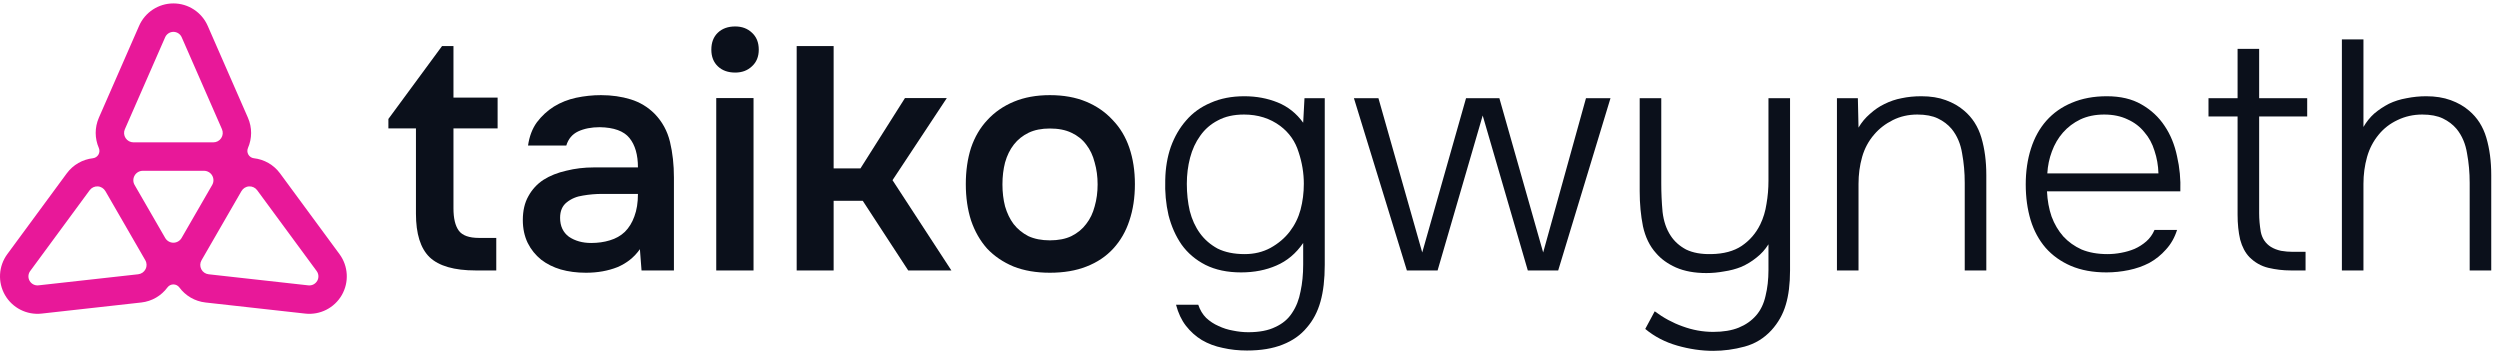 <svg width="179" height="26" viewBox="0 0 179 26" fill="none" xmlns="http://www.w3.org/2000/svg">
<path d="M45.817 17.842C45.411 18.419 44.873 18.849 44.202 19.13C43.53 19.395 42.781 19.528 41.953 19.528C41.298 19.528 40.697 19.45 40.15 19.294C39.619 19.137 39.151 18.903 38.745 18.591C38.339 18.263 38.019 17.865 37.785 17.397C37.551 16.913 37.434 16.366 37.434 15.758C37.434 15.086 37.566 14.516 37.832 14.048C38.097 13.564 38.456 13.174 38.909 12.877C39.377 12.581 39.924 12.362 40.548 12.222C41.173 12.065 41.828 11.987 42.515 11.987H45.677C45.677 11.082 45.474 10.379 45.068 9.88C44.662 9.38 43.952 9.123 42.937 9.107C42.344 9.107 41.828 9.208 41.391 9.411C40.97 9.614 40.689 9.95 40.548 10.418H37.808C37.902 9.763 38.113 9.208 38.441 8.756C38.784 8.303 39.19 7.928 39.658 7.632C40.142 7.335 40.673 7.124 41.251 6.999C41.844 6.874 42.437 6.812 43.031 6.812C43.796 6.812 44.506 6.913 45.162 7.116C45.817 7.319 46.387 7.663 46.871 8.147C47.417 8.709 47.784 9.38 47.972 10.161C48.159 10.941 48.253 11.792 48.253 12.713V19.364H45.934L45.817 17.842ZM45.677 13.884H43.101C42.648 13.884 42.195 13.923 41.743 14.001C41.29 14.064 40.9 14.228 40.572 14.493C40.26 14.743 40.103 15.11 40.103 15.594C40.103 16.187 40.314 16.64 40.736 16.952C41.173 17.248 41.704 17.397 42.328 17.397C42.812 17.397 43.257 17.334 43.663 17.209C44.084 17.085 44.444 16.882 44.74 16.601C45.037 16.304 45.263 15.937 45.419 15.5C45.591 15.047 45.677 14.509 45.677 13.884Z" fill="#0B101B"/>
<path d="M52.641 1.894C53.125 1.894 53.523 2.043 53.836 2.339C54.164 2.636 54.328 3.042 54.328 3.557C54.328 4.056 54.164 4.455 53.836 4.751C53.523 5.048 53.125 5.196 52.641 5.196C52.126 5.196 51.712 5.048 51.4 4.751C51.088 4.455 50.932 4.056 50.932 3.557C50.932 3.042 51.088 2.636 51.4 2.339C51.712 2.043 52.126 1.894 52.641 1.894ZM51.283 19.364V7.023H53.953V19.364H51.283Z" fill="#0B101B"/>
<path d="M75.17 6.812C76.154 6.812 77.02 6.968 77.77 7.28C78.519 7.593 79.151 8.03 79.666 8.592C80.197 9.138 80.595 9.802 80.861 10.582C81.126 11.363 81.259 12.229 81.259 13.182C81.259 14.15 81.126 15.024 80.861 15.804C80.611 16.569 80.228 17.233 79.713 17.795C79.198 18.357 78.558 18.786 77.793 19.083C77.044 19.38 76.169 19.528 75.17 19.528C74.187 19.528 73.32 19.38 72.571 19.083C71.822 18.771 71.189 18.341 70.674 17.795C70.174 17.233 69.792 16.562 69.526 15.781C69.277 15 69.152 14.134 69.152 13.182C69.152 12.229 69.277 11.363 69.526 10.582C69.792 9.802 70.182 9.138 70.697 8.592C71.213 8.03 71.845 7.593 72.594 7.28C73.344 6.968 74.202 6.812 75.17 6.812ZM75.17 17.209C75.779 17.209 76.294 17.108 76.716 16.905C77.153 16.686 77.504 16.398 77.77 16.039C78.051 15.68 78.254 15.258 78.379 14.774C78.519 14.29 78.589 13.767 78.589 13.205C78.589 12.643 78.519 12.12 78.379 11.636C78.254 11.136 78.051 10.707 77.77 10.348C77.504 9.989 77.153 9.708 76.716 9.505C76.294 9.302 75.779 9.201 75.17 9.201C74.577 9.201 74.07 9.302 73.648 9.505C73.227 9.708 72.875 9.989 72.594 10.348C72.313 10.707 72.103 11.136 71.962 11.636C71.837 12.12 71.775 12.643 71.775 13.205C71.775 13.767 71.837 14.29 71.962 14.774C72.103 15.258 72.305 15.68 72.571 16.039C72.852 16.398 73.203 16.686 73.625 16.905C74.062 17.108 74.577 17.209 75.17 17.209Z" fill="#0B101B"/>
<path d="M61.609 12.058H59.688V3.297H57.042V19.364H59.688V14.376H61.773L65.028 19.364H68.119L63.904 12.901L67.791 7.023H64.794L61.609 12.058Z" fill="#0B101B"/>
<path d="M35.629 6.988H32.468V3.297H31.651L27.809 8.517V9.191H29.782V15.3C29.782 16.742 30.107 17.779 30.756 18.413C31.422 19.047 32.523 19.364 34.06 19.364H35.533V17.035H34.298C33.585 17.035 33.101 16.86 32.848 16.512C32.594 16.163 32.468 15.632 32.468 14.919V9.191H35.629V6.988Z" fill="#0B101B"/>
<path d="M24.309 18.198L20.054 12.417C19.592 11.789 18.907 11.413 18.179 11.33C18.013 11.311 17.864 11.214 17.782 11.069C17.697 10.924 17.688 10.748 17.755 10.594C18.047 9.921 18.064 9.14 17.75 8.426L14.872 1.851C14.445 0.875 13.481 0.245 12.415 0.245C11.35 0.245 10.386 0.876 9.959 1.851L7.08 8.426C6.768 9.14 6.784 9.921 7.076 10.594C7.143 10.748 7.132 10.924 7.049 11.069C6.965 11.214 6.818 11.311 6.652 11.33C5.923 11.413 5.239 11.789 4.777 12.417L0.522 18.198C-0.109 19.056 -0.173 20.206 0.359 21.129C0.892 22.05 1.92 22.57 2.978 22.453L10.112 21.659C10.886 21.573 11.555 21.169 11.99 20.579C12.089 20.444 12.248 20.364 12.415 20.364C12.583 20.364 12.74 20.444 12.841 20.579C13.276 21.169 13.944 21.573 14.719 21.659L21.853 22.453C22.911 22.572 23.939 22.052 24.472 21.129C25.004 20.206 24.94 19.056 24.309 18.198ZM8.941 9.251L11.824 2.669C11.928 2.433 12.161 2.281 12.417 2.281C12.673 2.281 12.906 2.433 13.01 2.669L15.893 9.251C15.983 9.459 15.964 9.699 15.839 9.888C15.715 10.078 15.505 10.192 15.276 10.192H9.556C9.329 10.192 9.118 10.078 8.993 9.888C8.869 9.699 8.849 9.459 8.94 9.251H8.941ZM10.421 19.272C10.319 19.475 10.121 19.612 9.895 19.637L2.754 20.431C2.5 20.459 2.251 20.335 2.122 20.112C1.993 19.89 2.009 19.613 2.162 19.406L6.421 13.619C6.556 13.437 6.772 13.333 6.999 13.346C7.226 13.358 7.43 13.484 7.544 13.681L7.549 13.688L10.401 18.628L10.405 18.635C10.519 18.832 10.525 19.072 10.423 19.274L10.421 19.272ZM13.002 17.038C12.881 17.247 12.658 17.378 12.415 17.378C12.174 17.378 11.95 17.249 11.829 17.04L9.638 13.245C9.516 13.037 9.516 12.777 9.638 12.569C9.759 12.36 9.981 12.229 10.224 12.229H14.605C14.847 12.229 15.07 12.357 15.192 12.567C15.313 12.777 15.313 13.035 15.192 13.244L13.002 17.038ZM22.711 20.112C22.582 20.335 22.334 20.461 22.078 20.432L14.937 19.638C14.712 19.613 14.513 19.477 14.411 19.274C14.309 19.071 14.315 18.831 14.429 18.635L14.433 18.628L17.285 13.688L17.29 13.681C17.404 13.484 17.608 13.358 17.835 13.346C18.062 13.334 18.278 13.437 18.413 13.619L22.672 19.406C22.825 19.613 22.84 19.89 22.712 20.112H22.711Z" fill="#E81899"/>
<path d="M167.679 19.364V2.819H169.223V9.09C169.441 8.716 169.699 8.396 169.995 8.131C170.307 7.866 170.658 7.632 171.048 7.429C171.438 7.242 171.86 7.109 172.312 7.031C172.78 6.937 173.248 6.891 173.716 6.891C174.371 6.891 174.956 6.984 175.471 7.171C175.986 7.359 176.423 7.608 176.782 7.92C177.375 8.42 177.788 9.067 178.022 9.863C178.256 10.658 178.373 11.547 178.373 12.53V19.364H176.829V13.092C176.829 12.359 176.766 11.657 176.641 10.986C176.532 10.299 176.283 9.714 175.892 9.231C175.627 8.919 175.3 8.669 174.91 8.482C174.52 8.295 174.028 8.201 173.435 8.201C172.796 8.201 172.203 8.334 171.657 8.599C171.126 8.849 170.682 9.192 170.323 9.629C169.933 10.097 169.652 10.635 169.48 11.243C169.309 11.852 169.223 12.491 169.223 13.162V19.364H167.679Z" fill="#0B101B"/>
<path d="M161.755 7.031H165.195V8.341H161.755V15.268C161.755 15.69 161.794 16.134 161.872 16.602C161.966 17.07 162.208 17.429 162.598 17.679C162.801 17.803 163.042 17.897 163.323 17.959C163.604 18.006 163.877 18.03 164.142 18.03H165.078V19.363H164.002C163.471 19.363 162.941 19.301 162.411 19.176C161.896 19.052 161.443 18.794 161.053 18.404C160.757 18.092 160.538 17.679 160.398 17.164C160.273 16.633 160.211 16.033 160.211 15.362V8.341H158.128V7.031H160.211V3.497H161.755V7.031Z" fill="#0B101B"/>
<path d="M146.564 13.7C146.595 14.356 146.705 14.956 146.892 15.502C147.095 16.048 147.376 16.524 147.734 16.93C148.093 17.32 148.53 17.632 149.045 17.866C149.575 18.084 150.191 18.194 150.894 18.194C151.221 18.194 151.549 18.162 151.876 18.1C152.22 18.037 152.539 17.944 152.836 17.819C153.148 17.679 153.429 17.499 153.678 17.281C153.928 17.062 154.123 16.789 154.263 16.462H155.878C155.706 17.008 155.441 17.476 155.082 17.866C154.739 18.256 154.341 18.576 153.889 18.825C153.437 19.059 152.945 19.231 152.415 19.34C151.884 19.449 151.354 19.504 150.823 19.504C149.856 19.504 149.006 19.348 148.273 19.036C147.555 18.724 146.954 18.295 146.471 17.749C145.987 17.187 145.628 16.524 145.394 15.76C145.16 14.98 145.043 14.129 145.043 13.209C145.043 12.273 145.168 11.415 145.418 10.635C145.667 9.855 146.034 9.192 146.517 8.646C147.017 8.084 147.625 7.655 148.343 7.359C149.076 7.047 149.911 6.891 150.847 6.891C151.83 6.891 152.656 7.086 153.327 7.476C154.014 7.866 154.568 8.38 154.989 9.02C155.41 9.644 155.706 10.37 155.878 11.196C156.065 12.008 156.143 12.842 156.112 13.7H146.564ZM154.544 12.413C154.529 11.852 154.435 11.313 154.263 10.799C154.107 10.284 153.866 9.839 153.538 9.465C153.226 9.075 152.828 8.77 152.344 8.552C151.861 8.318 151.299 8.201 150.66 8.201C150.02 8.201 149.45 8.318 148.951 8.552C148.468 8.786 148.054 9.098 147.711 9.488C147.368 9.878 147.103 10.331 146.915 10.845C146.728 11.345 146.619 11.867 146.588 12.413H154.544Z" fill="#0B101B"/>
<path d="M131.525 19.363V7.031H133.023L133.07 9.137C133.288 8.763 133.561 8.435 133.889 8.154C134.216 7.858 134.56 7.624 134.918 7.452C135.324 7.249 135.737 7.109 136.159 7.031C136.595 6.937 137.063 6.891 137.563 6.891C138.234 6.891 138.819 6.984 139.318 7.171C139.833 7.359 140.269 7.608 140.628 7.92C141.221 8.419 141.635 9.067 141.869 9.863C142.103 10.658 142.22 11.547 142.22 12.53V19.363H140.675V13.092C140.675 12.359 140.613 11.657 140.488 10.986C140.379 10.299 140.129 9.714 139.739 9.231C139.474 8.919 139.146 8.669 138.756 8.482C138.366 8.295 137.875 8.201 137.282 8.201C136.642 8.201 136.057 8.334 135.527 8.599C134.996 8.864 134.552 9.207 134.193 9.629C133.787 10.097 133.499 10.635 133.327 11.243C133.155 11.852 133.07 12.491 133.07 13.162V19.363H131.525Z" fill="#0B101B"/>
<path d="M128.167 7.031V19.363C128.167 20.331 128.065 21.15 127.862 21.821C127.66 22.507 127.316 23.116 126.833 23.646C126.302 24.223 125.663 24.613 124.914 24.816C124.165 25.019 123.416 25.12 122.667 25.12C121.825 25.12 120.967 24.995 120.093 24.746C119.22 24.496 118.455 24.098 117.8 23.552L118.478 22.289C119.103 22.757 119.766 23.116 120.468 23.365C121.185 23.63 121.918 23.763 122.667 23.763C123.385 23.763 123.993 23.662 124.493 23.459C124.992 23.256 125.405 22.967 125.733 22.593C126.061 22.218 126.287 21.75 126.412 21.189C126.552 20.627 126.622 20.011 126.622 19.34V17.491C126.388 17.866 126.1 18.186 125.756 18.451C125.429 18.716 125.07 18.934 124.68 19.106C124.29 19.262 123.876 19.371 123.44 19.434C123.018 19.512 122.597 19.551 122.176 19.551C121.333 19.551 120.608 19.418 120 19.153C119.407 18.888 118.931 18.544 118.572 18.123C118.12 17.624 117.808 16.984 117.636 16.204C117.48 15.424 117.402 14.59 117.402 13.7V7.031H118.947V13.115C118.947 13.817 118.978 14.504 119.04 15.175C119.118 15.845 119.313 16.415 119.625 16.883C119.89 17.289 120.257 17.616 120.725 17.866C121.209 18.1 121.809 18.209 122.527 18.193C123.416 18.178 124.142 17.983 124.703 17.608C125.28 17.218 125.725 16.703 126.037 16.064C126.256 15.611 126.404 15.12 126.482 14.59C126.575 14.059 126.622 13.513 126.622 12.951V7.031H128.167Z" fill="#0B101B"/>
<path d="M110.491 18.076L113.556 7.031H115.311L111.567 19.363H109.391L106.161 8.271L102.932 19.363H100.732L96.941 7.031H98.696L101.832 18.076L104.968 7.031H107.355L110.491 18.076Z" fill="#0B101B"/>
<path d="M93.401 7.031H94.852V18.966C94.852 19.995 94.751 20.869 94.548 21.587C94.345 22.32 94.017 22.944 93.565 23.459C93.128 23.989 92.551 24.395 91.833 24.676C91.131 24.956 90.281 25.097 89.282 25.097C88.674 25.097 88.097 25.035 87.551 24.91C87.005 24.8 86.505 24.613 86.053 24.348C85.616 24.083 85.234 23.74 84.906 23.318C84.594 22.913 84.36 22.413 84.204 21.821H85.796C85.92 22.195 86.108 22.507 86.357 22.757C86.623 23.006 86.919 23.201 87.246 23.342C87.574 23.498 87.917 23.607 88.276 23.669C88.651 23.747 89.017 23.786 89.376 23.786C90.172 23.786 90.819 23.662 91.318 23.412C91.833 23.178 92.231 22.843 92.512 22.406C92.808 21.969 93.011 21.454 93.12 20.861C93.245 20.284 93.308 19.644 93.308 18.942V17.398C92.793 18.147 92.153 18.685 91.389 19.012C90.64 19.34 89.797 19.504 88.861 19.504C87.878 19.504 87.028 19.325 86.31 18.966C85.608 18.607 85.039 18.123 84.602 17.515C84.181 16.906 83.869 16.204 83.666 15.409C83.479 14.597 83.401 13.755 83.432 12.881C83.448 12.023 83.58 11.235 83.83 10.518C84.095 9.785 84.462 9.153 84.93 8.622C85.398 8.076 85.983 7.655 86.685 7.359C87.387 7.047 88.19 6.891 89.095 6.891C89.953 6.891 90.749 7.039 91.482 7.335C92.215 7.632 92.824 8.115 93.308 8.786L93.401 7.031ZM89.072 8.201C88.339 8.201 87.715 8.341 87.2 8.622C86.685 8.887 86.264 9.254 85.936 9.722C85.608 10.175 85.367 10.697 85.211 11.29C85.055 11.883 84.977 12.507 84.977 13.162C84.977 13.849 85.047 14.496 85.187 15.104C85.343 15.713 85.585 16.243 85.913 16.696C86.24 17.148 86.662 17.515 87.176 17.796C87.707 18.061 88.354 18.194 89.119 18.194C89.805 18.194 90.421 18.045 90.967 17.749C91.529 17.437 91.989 17.047 92.348 16.579C92.707 16.111 92.964 15.588 93.12 15.011C93.276 14.418 93.354 13.802 93.354 13.162C93.354 12.398 93.23 11.641 92.98 10.892C92.746 10.128 92.309 9.504 91.669 9.02C90.936 8.474 90.07 8.201 89.072 8.201Z" fill="#0B101B"/>
</svg>

